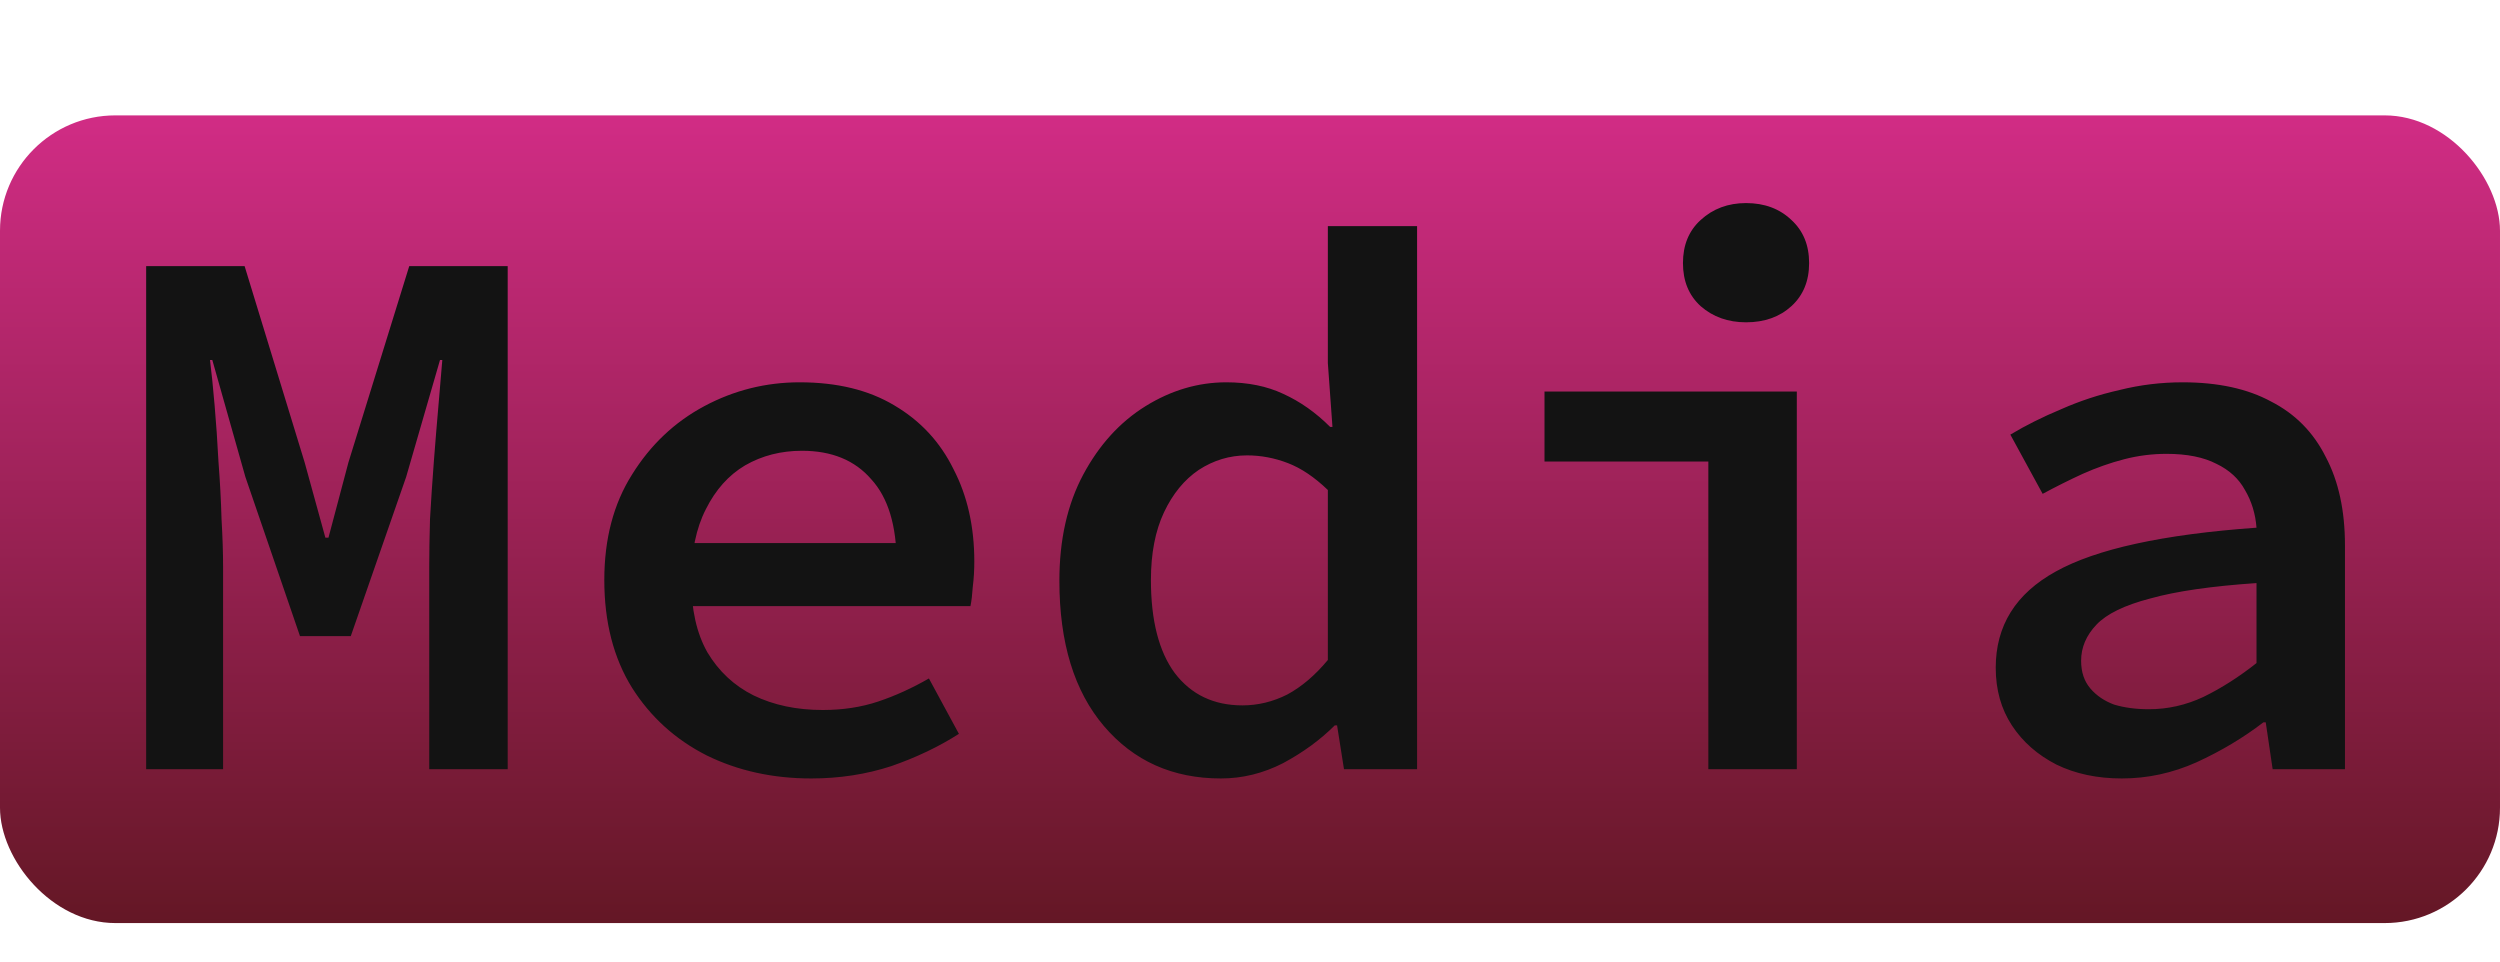 <svg width="65" height="25" viewBox="0 0 65 25" fill="none" xmlns="http://www.w3.org/2000/svg">
<rect y="3" width="65" height="21" rx="3" fill="url(#paint0_linear_49_1156)"/>
<path d="M3.8 20V6.92H6.36L7.92 12.02L8.46 13.98H8.54L9.06 12.02L10.64 6.92H13.2V20H11.16V14.72C11.16 14.373 11.167 13.967 11.18 13.5C11.207 13.02 11.24 12.52 11.28 12C11.32 11.48 11.36 10.993 11.4 10.54C11.44 10.073 11.473 9.68 11.5 9.36H11.44L10.56 12.4L9.12 16.54H7.8L6.38 12.4L5.52 9.36H5.46C5.5 9.68 5.54 10.073 5.58 10.54C5.62 10.993 5.653 11.48 5.68 12C5.72 12.52 5.747 13.02 5.76 13.5C5.787 13.967 5.8 14.373 5.8 14.72V20H3.8ZM21.092 20.24C20.092 20.24 19.186 20.04 18.372 19.64C17.559 19.227 16.912 18.64 16.432 17.88C15.952 17.107 15.712 16.173 15.712 15.08C15.712 14.013 15.952 13.1 16.432 12.34C16.912 11.567 17.539 10.973 18.312 10.56C19.085 10.147 19.912 9.94 20.792 9.94C21.765 9.94 22.585 10.14 23.252 10.54C23.932 10.94 24.445 11.493 24.792 12.2C25.152 12.893 25.332 13.693 25.332 14.6C25.332 14.827 25.319 15.047 25.292 15.26C25.279 15.46 25.259 15.627 25.232 15.76H17.372V14.12H23.752L23.312 14.64C23.312 13.667 23.092 12.94 22.652 12.46C22.226 11.967 21.625 11.72 20.852 11.72C20.305 11.72 19.812 11.847 19.372 12.1C18.945 12.353 18.605 12.733 18.352 13.24C18.099 13.733 17.972 14.347 17.972 15.08C17.972 15.84 18.112 16.467 18.392 16.96C18.686 17.453 19.085 17.827 19.592 18.08C20.112 18.333 20.712 18.46 21.392 18.46C21.912 18.46 22.392 18.387 22.832 18.24C23.272 18.093 23.712 17.893 24.152 17.64L24.932 19.08C24.412 19.413 23.826 19.693 23.172 19.92C22.519 20.133 21.826 20.24 21.092 20.24ZM31.744 20.24C30.491 20.24 29.478 19.787 28.704 18.88C27.931 17.973 27.544 16.713 27.544 15.1C27.544 14.033 27.751 13.113 28.164 12.34C28.578 11.567 29.118 10.973 29.784 10.56C30.451 10.147 31.151 9.94 31.884 9.94C32.444 9.94 32.938 10.04 33.364 10.24C33.804 10.44 34.211 10.727 34.584 11.1H34.644L34.524 9.44V5.88H36.844V20H34.944L34.764 18.86H34.704C34.331 19.233 33.884 19.56 33.364 19.84C32.844 20.107 32.304 20.24 31.744 20.24ZM32.304 18.34C32.704 18.34 33.091 18.247 33.464 18.06C33.838 17.86 34.191 17.56 34.524 17.16V12.74C34.178 12.407 33.831 12.173 33.484 12.04C33.138 11.907 32.784 11.84 32.424 11.84C31.971 11.84 31.551 11.967 31.164 12.22C30.791 12.473 30.491 12.84 30.264 13.32C30.038 13.8 29.924 14.387 29.924 15.08C29.924 16.133 30.131 16.94 30.544 17.5C30.971 18.06 31.558 18.34 32.304 18.34ZM44.417 20V12H40.157V10.18H46.717V20H44.417ZM45.397 8.38C44.93 8.38 44.537 8.24 44.217 7.96C43.91 7.68 43.757 7.307 43.757 6.84C43.757 6.373 43.91 6 44.217 5.72C44.537 5.427 44.93 5.28 45.397 5.28C45.877 5.28 46.27 5.427 46.577 5.72C46.883 6 47.037 6.373 47.037 6.84C47.037 7.307 46.883 7.68 46.577 7.96C46.27 8.24 45.877 8.38 45.397 8.38ZM55.169 20.24C54.529 20.24 53.962 20.12 53.469 19.88C52.975 19.627 52.589 19.287 52.309 18.86C52.029 18.433 51.889 17.933 51.889 17.36C51.889 16.267 52.409 15.433 53.449 14.86C54.502 14.273 56.242 13.893 58.669 13.72C58.642 13.36 58.542 13.033 58.369 12.74C58.209 12.447 57.962 12.22 57.629 12.06C57.295 11.887 56.862 11.8 56.329 11.8C55.955 11.8 55.589 11.847 55.229 11.94C54.869 12.033 54.509 12.16 54.149 12.32C53.802 12.48 53.455 12.653 53.109 12.84L52.269 11.3C52.669 11.06 53.109 10.84 53.589 10.64C54.069 10.427 54.575 10.26 55.109 10.14C55.642 10.007 56.189 9.94 56.749 9.94C57.669 9.94 58.435 10.107 59.049 10.44C59.675 10.76 60.149 11.24 60.469 11.88C60.802 12.507 60.969 13.273 60.969 14.18V20H59.089L58.909 18.78H58.849C58.329 19.18 57.749 19.527 57.109 19.82C56.482 20.1 55.835 20.24 55.169 20.24ZM55.869 18.44C56.362 18.44 56.835 18.333 57.289 18.12C57.755 17.893 58.215 17.6 58.669 17.24V15.16C57.495 15.24 56.575 15.373 55.909 15.56C55.242 15.733 54.775 15.96 54.509 16.24C54.242 16.52 54.109 16.833 54.109 17.18C54.109 17.473 54.189 17.713 54.349 17.9C54.509 18.087 54.715 18.227 54.969 18.32C55.235 18.4 55.535 18.44 55.869 18.44Z" fill="#131313"/>
<defs>
<linearGradient id="paint0_linear_49_1156" x1="32.5" y1="3" x2="32.5" y2="24" gradientUnits="userSpaceOnUse">
<stop stop-color="#D12C85"/>
<stop offset="1" stop-color="#641725"/>
</linearGradient>
</defs>
</svg>
